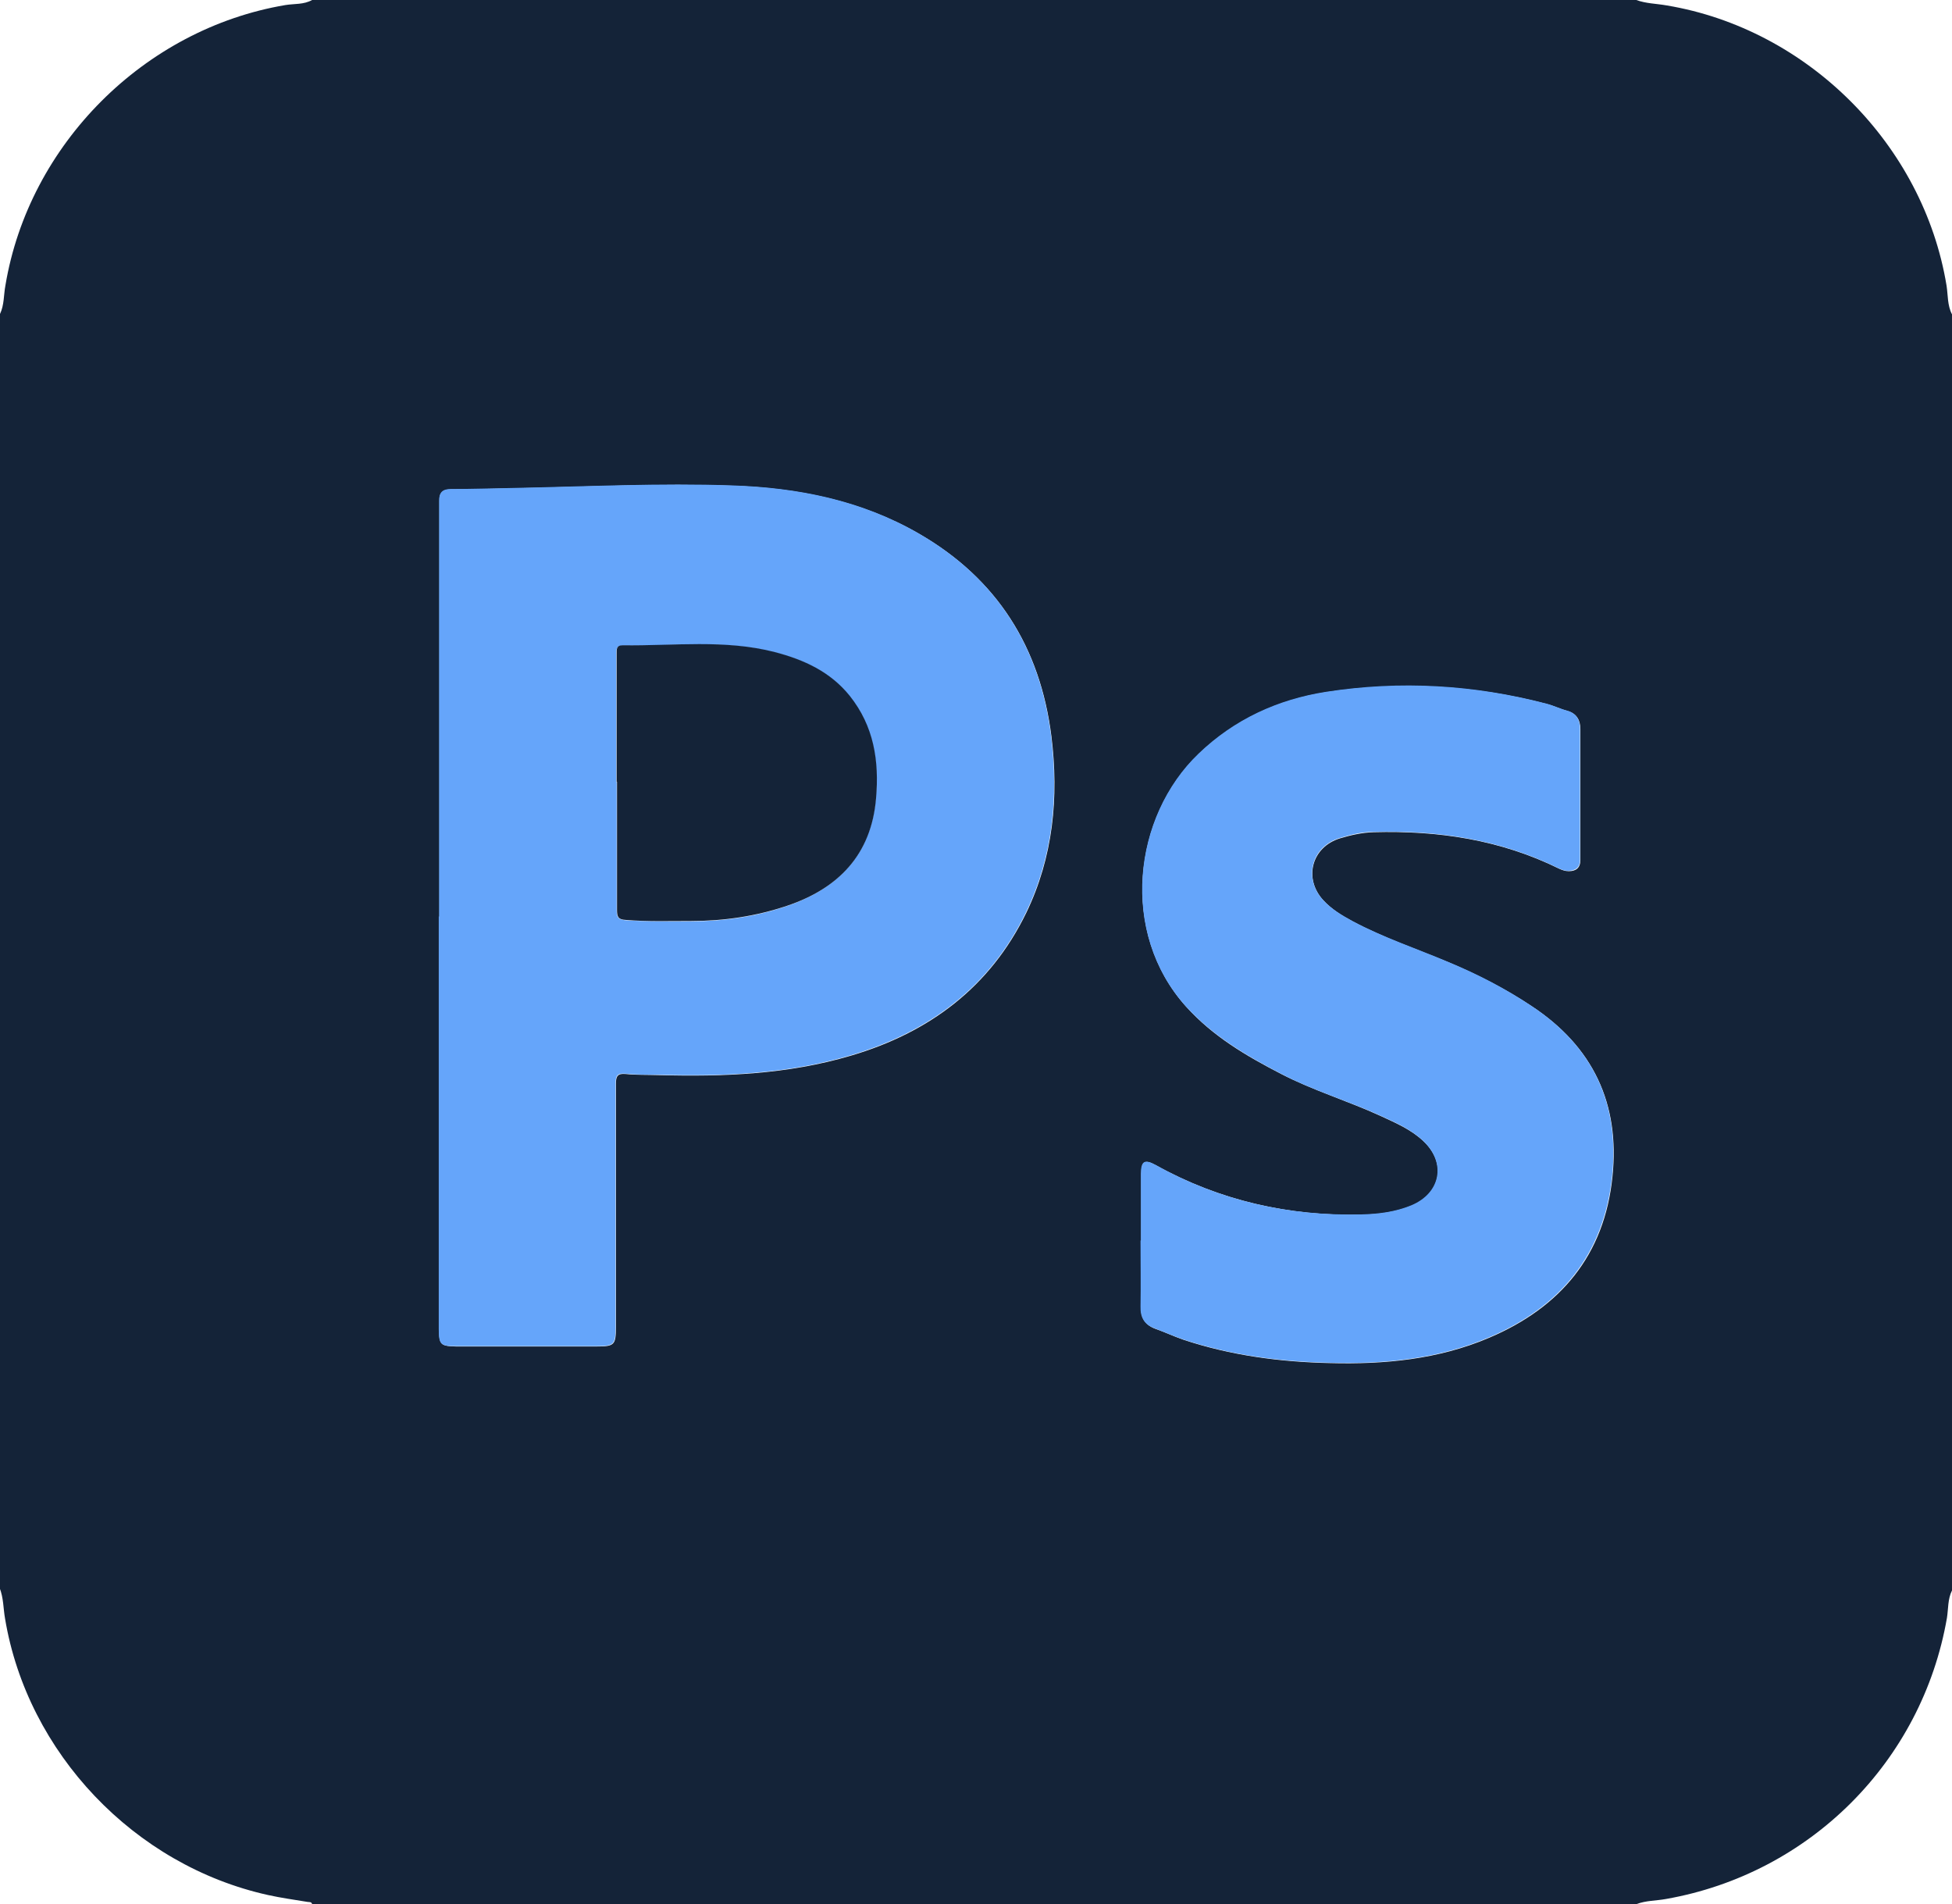 <?xml version="1.0" encoding="UTF-8"?><svg id="Capa_2" xmlns="http://www.w3.org/2000/svg" viewBox="0 0 54.1 52.76"><defs><style>.cls-1{fill:#142338;}.cls-1,.cls-2,.cls-3{stroke-width:0px;}.cls-2{fill:#497ffb;}.cls-3{fill:#65a5fa;}</style></defs><g id="photoshop"><path class="cls-2" d="M12.34,8.1c-.13,0-.26,0-.39,0-.03,0-.07.01-.1-.02h.49s-.01.01,0,.02Z"/><path class="cls-1" d="M0,44.01V8.7c.12-.25.1-.53.15-.79C.8,4,4,.8,7.91.14c.25-.04.51-.01.74-.14h36.7c.27.1.56.1.84.15,3.91.65,7.12,3.86,7.76,7.77.04.26.02.54.15.79v35.36c-.12.24-.1.51-.14.76-.69,3.98-3.8,7.09-7.79,7.79-.27.05-.55.04-.81.14H8.65c-.02-.07-.08-.05-.13-.06-.36-.06-.73-.11-1.09-.19-3.71-.82-6.67-3.94-7.29-7.66-.05-.28-.04-.57-.15-.85ZM12.17,25.4c0,3.81,0,7.62,0,11.43,0,.43.04.47.47.48,1.3,0,2.59,0,3.89,0,.5,0,.54-.04.54-.54,0-2.25,0-4.5,0-6.74,0-.21.05-.29.27-.27.3.03.6.02.9.03,1.81.05,3.6-.02,5.35-.54,2.17-.64,3.85-1.9,4.85-3.95.75-1.55.91-3.21.7-4.9-.31-2.46-1.5-4.36-3.67-5.61-1.6-.92-3.36-1.27-5.17-1.33-2.01-.07-4.01.03-6.02.07-.59.01-1.18.03-1.78.03-.23,0-.33.1-.32.32,0,.08,0,.15,0,.23,0,3.77,0,7.53,0,11.3ZM31.62,34.38c0,.61,0,1.22,0,1.83,0,.31.11.5.4.61.26.09.51.21.77.3,1.32.44,2.69.62,4.07.65,1.51.04,3-.1,4.41-.7,1.98-.84,3.2-2.29,3.42-4.47.21-2.02-.54-3.6-2.24-4.72-.72-.48-1.49-.87-2.29-1.21-.89-.37-1.81-.68-2.67-1.14-.3-.16-.58-.33-.81-.58-.56-.6-.33-1.48.46-1.72.3-.09.61-.16.93-.17,1.79-.05,3.52.21,5.14,1.01.09.04.17.07.27.07.2,0,.32-.09.32-.31,0-1.21,0-2.42,0-3.63,0-.24-.1-.43-.36-.5-.19-.05-.37-.14-.56-.19-2.02-.53-4.06-.64-6.12-.33-1.34.21-2.54.76-3.53,1.71-1.83,1.74-2.2,4.96-.35,7.01.74.82,1.66,1.36,2.63,1.86.89.46,1.86.75,2.77,1.17.41.19.83.37,1.17.69.65.61.49,1.45-.33,1.79-.44.18-.91.24-1.38.25-2.02.04-3.93-.39-5.7-1.37-.31-.17-.41-.12-.41.25,0,.62,0,1.24,0,1.85Z"/><path class="cls-3" d="M12.17,25.4c0-3.77,0-7.53,0-11.3,0-.08,0-.15,0-.23,0-.22.09-.32.32-.32.59,0,1.18-.02,1.78-.03,2.01-.04,4.01-.14,6.02-.07,1.82.06,3.58.41,5.17,1.33,2.17,1.25,3.36,3.15,3.67,5.61.21,1.69.05,3.35-.7,4.9-1,2.06-2.69,3.31-4.85,3.95-1.75.52-3.54.59-5.35.54-.3,0-.6,0-.9-.03-.22-.02-.27.06-.27.27,0,2.25,0,4.5,0,6.74,0,.5-.04.54-.54.54-1.3,0-2.59,0-3.89,0-.42,0-.47-.04-.47-.48,0-3.81,0-7.62,0-11.43ZM17.09,21.67c0,1.18,0,2.37,0,3.55,0,.18.03.26.24.28.61.04,1.22.03,1.82.03.91,0,1.8-.13,2.65-.42,1.43-.49,2.34-1.42,2.47-2.98.09-1.03-.06-2-.73-2.84-.54-.67-1.26-1-2.07-1.21-1.39-.36-2.81-.17-4.22-.19-.18,0-.17.12-.17.24,0,1.18,0,2.37,0,3.55Z"/><path class="cls-3" d="M31.62,34.38c0-.62,0-1.24,0-1.85,0-.36.1-.42.41-.25,1.77.99,3.68,1.42,5.7,1.37.47-.01.94-.07,1.38-.25.82-.34.98-1.18.33-1.79-.34-.32-.75-.5-1.17-.69-.91-.42-1.88-.7-2.77-1.17-.96-.5-1.88-1.04-2.63-1.86-1.85-2.05-1.47-5.27.35-7.01.99-.95,2.19-1.5,3.53-1.71,2.06-.32,4.1-.2,6.12.33.19.05.37.14.56.19.26.07.36.26.36.5,0,1.21,0,2.42,0,3.63,0,.22-.12.3-.32.31-.1,0-.18-.03-.27-.07-1.62-.8-3.35-1.06-5.14-1.01-.32,0-.63.08-.93.17-.79.24-1.01,1.12-.46,1.72.23.25.52.42.81.58.86.46,1.78.76,2.67,1.14.8.33,1.57.73,2.29,1.21,1.7,1.12,2.45,2.7,2.24,4.72-.23,2.18-1.44,3.63-3.42,4.47-1.41.6-2.9.74-4.41.7-1.38-.03-2.75-.21-4.07-.65-.26-.09-.51-.2-.77-.3-.29-.1-.41-.3-.4-.61.01-.61,0-1.22,0-1.83Z"/><path class="cls-1" d="M17.09,21.67c0-1.18,0-2.37,0-3.55,0-.13-.01-.24.17-.24,1.41.02,2.83-.17,4.22.19.8.21,1.53.54,2.07,1.21.67.84.82,1.8.73,2.84-.13,1.57-1.05,2.5-2.47,2.98-.86.29-1.75.42-2.65.42-.61,0-1.22.02-1.82-.03-.21-.01-.24-.09-.24-.28,0-1.18,0-2.37,0-3.55Z"/></g></svg>